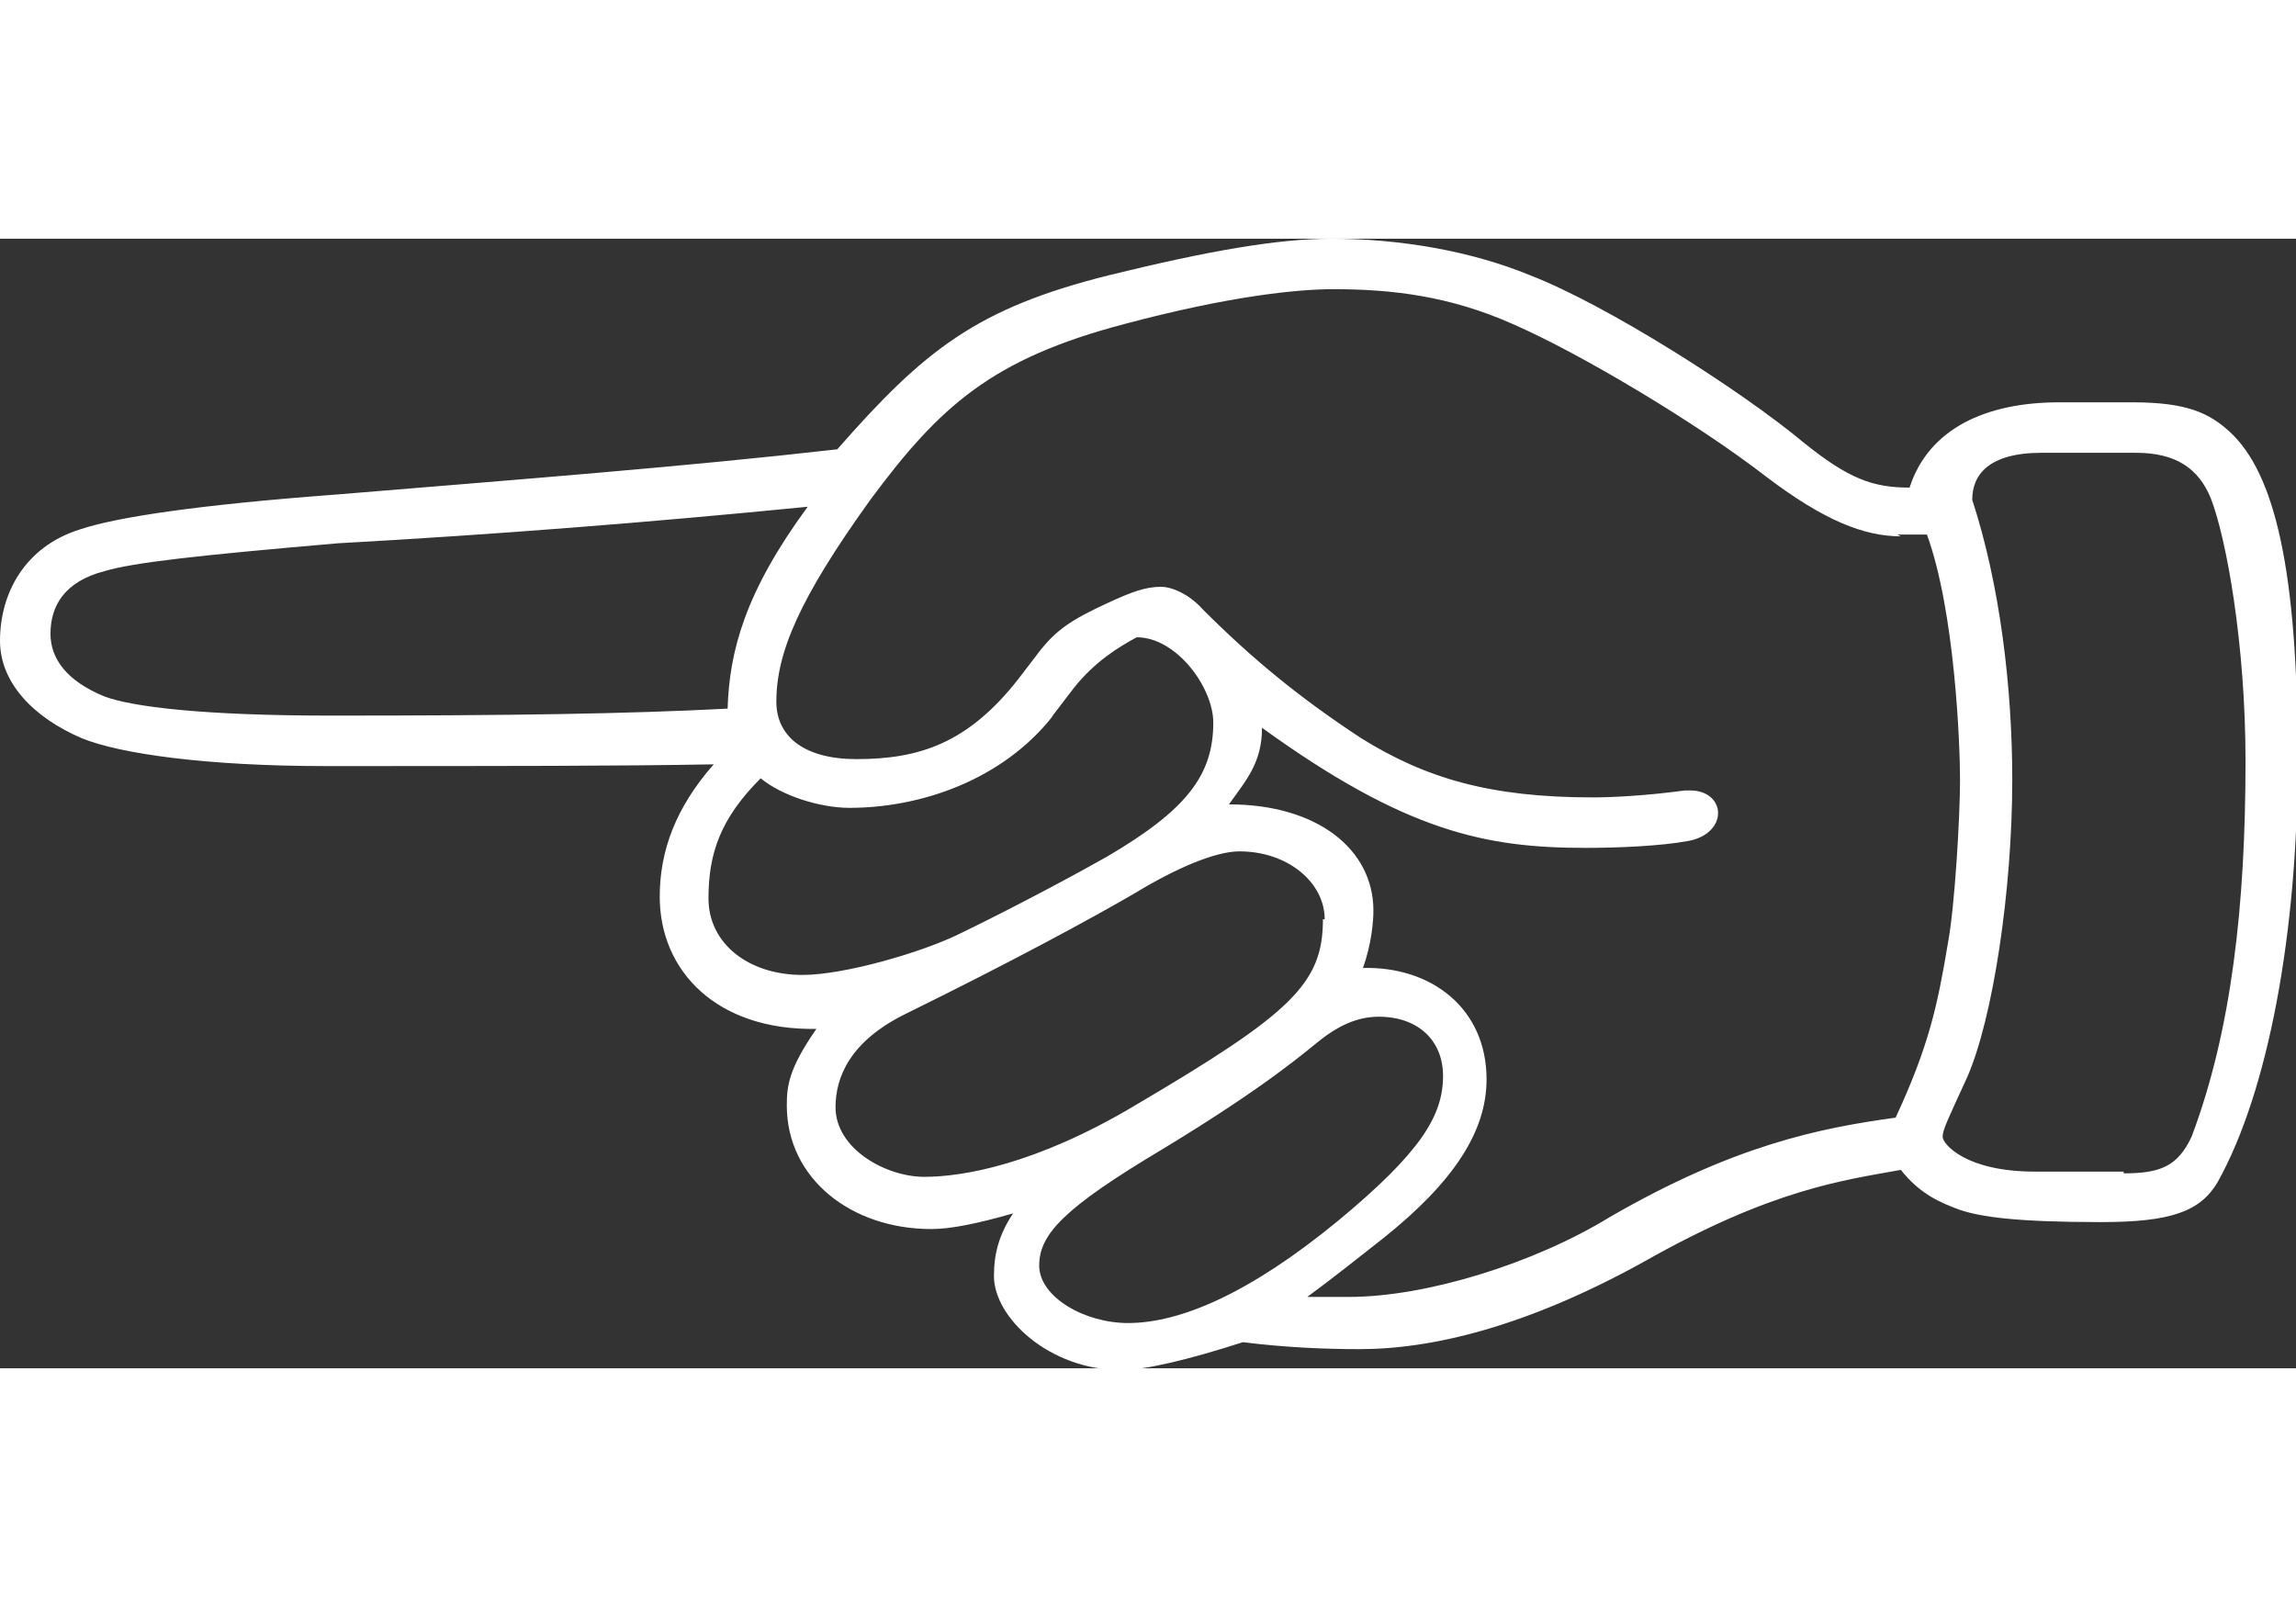 <?xml version="1.0" encoding="UTF-8"?><svg height="35" width="50" id="Layer_1" xmlns="http://www.w3.org/2000/svg" viewBox="0 0 13.19 6.49"><rect x="0" y="0" width="13.19" height="6.49" fill="#333333" stroke="none"/><defs><style>.cls-1{fill:#fff;}</style></defs><path class="cls-1" d="M12.25.94c.31,0,.44.06.56.17.26.24.39.8.39,1.88,0,1-.17,1.91-.46,2.43-.1.17-.27.23-.67.23-.49,0-.69-.03-.81-.07-.11-.04-.23-.09-.34-.23-.33.06-.74.11-1.48.53-.67.37-1.21.5-1.63.5-.2,0-.43-.01-.67-.04-.31.1-.56.16-.7.16-.41,0-.73-.3-.73-.54,0-.13.03-.24.11-.36-.21.06-.36.09-.47.09-.46,0-.83-.29-.83-.71,0-.11.01-.21.17-.44-.57.01-.9-.33-.9-.76,0-.26.09-.51.31-.76-.56.01-1.18.01-2.23.01-.68,0-1.18-.07-1.4-.16C.19,2.75,0,2.55,0,2.31c0-.27.14-.54.46-.64.21-.07.67-.14,1.47-.2,1.09-.09,2-.16,2.88-.26.5-.57.8-.81,1.56-1C6.94.07,7.34,0,7.65,0c.39,0,.8.07,1.14.21.44.17,1.21.66,1.57.96.26.21.4.26.61.26.11-.34.44-.49.86-.49h.41ZM12.2,5.37c.21,0,.31-.04.39-.21.23-.61.31-1.33.31-2.16,0-.67-.11-1.28-.2-1.51-.07-.17-.2-.26-.43-.26h-.54c-.31,0-.4.13-.4.27.16.49.23,1.08.23,1.61,0,.63-.11,1.37-.26,1.71-.11.24-.14.3-.14.34s.13.2.53.2h.51ZM10.92,1.71c-.21,0-.44-.09-.77-.34-.4-.31-1.07-.71-1.46-.88-.36-.16-.69-.2-1.03-.2-.21,0-.6.04-1.2.2-.76.2-1.06.47-1.46,1.01-.41.57-.54.88-.54,1.16,0,.2.16.33.46.33.36,0,.64-.09.93-.46l.13-.17c.09-.11.17-.17.39-.27.13-.06.21-.09.3-.09.06,0,.16.04.24.13.29.29.56.51.91.74.37.23.74.34,1.33.34.11,0,.31-.01.53-.04h.03c.1,0,.16.06.16.13s-.06.14-.17.16c-.16.03-.41.04-.59.04-.57,0-1.03-.09-1.86-.69,0,.2-.09.3-.19.44.51,0,.83.26.83.61,0,.06-.01.19-.06.33.39-.01.71.23.71.64,0,.3-.19.59-.59.91-.14.11-.29.23-.44.34h.24c.44,0,1.06-.19,1.5-.46.71-.41,1.2-.51,1.64-.57.19-.41.24-.64.3-1,.04-.21.07-.73.07-.94,0-.21-.03-.97-.19-1.41h-.17ZM8.29,4.81c0-.2-.14-.34-.37-.34-.13,0-.24.06-.33.13-.09.07-.3.26-.91.63-.57.34-.71.49-.71.67s.26.33.51.33c.3,0,.7-.17,1.21-.59.47-.39.6-.6.6-.83ZM7.61,3.91c0-.21-.21-.39-.49-.39-.14,0-.37.1-.6.24-.24.14-.7.39-1.31.69-.33.16-.41.37-.41.54,0,.24.29.4.51.4s.64-.07,1.21-.41c.9-.53,1.08-.7,1.08-1.07ZM6.05,2.74c-.29.37-.76.53-1.17.53-.17,0-.39-.07-.51-.17-.23.23-.3.43-.3.69,0,.26.23.44.54.44.24,0,.69-.13.91-.24.33-.16.7-.36.84-.44.46-.27.61-.47.61-.77,0-.2-.21-.49-.44-.49-.11.06-.24.14-.36.29l-.13.17ZM4.64,1.54c-.91.09-1.8.16-2.7.21-.81.07-1.17.11-1.34.16-.23.06-.31.2-.31.36,0,.14.09.27.31.36.16.06.57.11,1.3.11,1.04,0,1.7-.01,2.28-.04.01-.33.1-.67.46-1.16Z"/></svg>